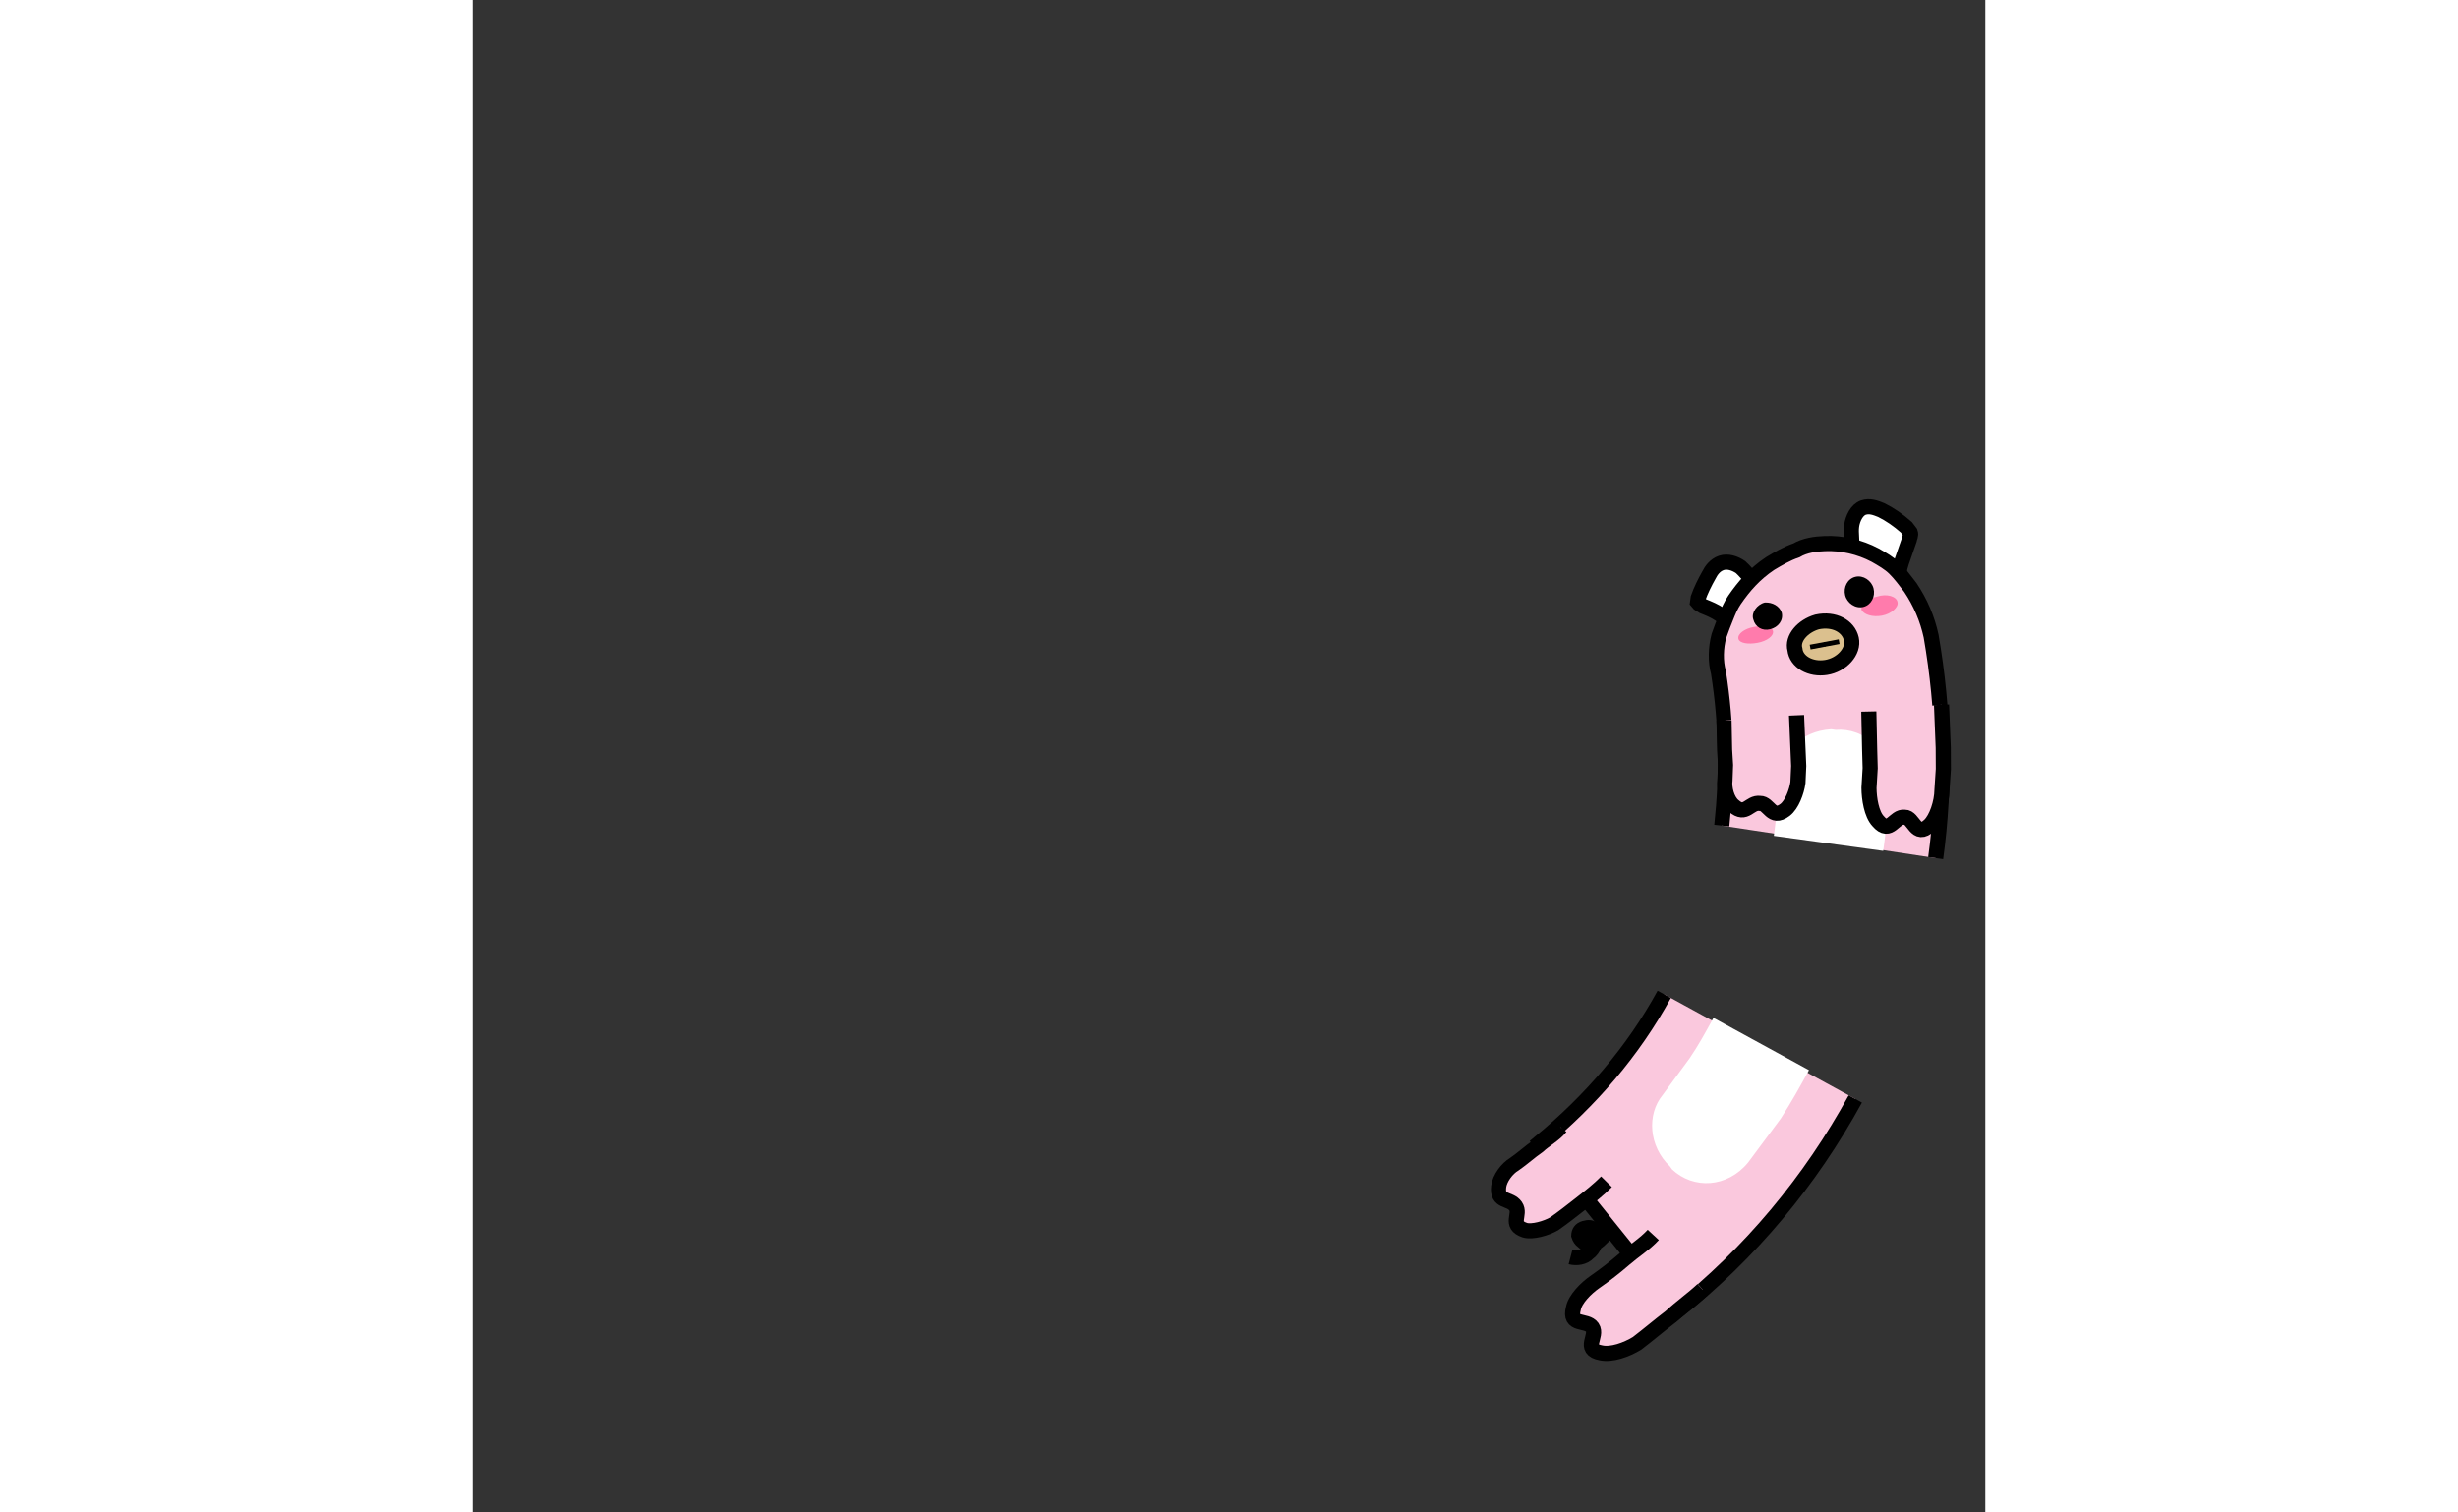 <svg class="lds-pinkpig" width="130px"  height="80px"  xmlns="http://www.w3.org/2000/svg" viewBox="0 0 100 100" preserveAspectRatio="xMidYMid">
      <rect x="0" y="0" width="100" height="100" fill="#333333" stroke="none"/>
      <g transform="rotate(7.842 50 50)">
        <animateTransform attributeName="transform" type="rotate" values="360 50 50;0 50 50" keyTimes="0;1" dur="1.5s" repeatCount="indefinite" calcMode="spline" keySplines="0.5 0 0.5 1" begin="-0.15s"></animateTransform>
        <circle cx="50" cy="50" r="39.891" stroke="#fac8dd" stroke-width="14.4" fill="none" stroke-dasharray="0 300">
          <animate attributeName="stroke-dasharray" values="15 300;55.141 300;15 300" keyTimes="0;0.5;1" dur="1.5s" repeatCount="indefinite" calcMode="linear" keySplines="0 0.4 0.6 1;0.4 0 1 0.6" begin="-0.069s"></animate>
        </circle>
        <circle cx="50" cy="50" r="39.891" stroke="#ffffff" stroke-width="7.2" fill="none" stroke-dasharray="0 300">
          <animate attributeName="stroke-dasharray" values="15 300;55.141 300;15 300" keyTimes="0;0.5;1" dur="1.5s" repeatCount="indefinite" calcMode="linear" keySplines="0 0.4 0.6 1;0.4 0 1 0.6" begin="-0.069s"></animate>
        </circle>
        <circle cx="50" cy="50" r="32.771" stroke="#000000" stroke-width="1" fill="none" stroke-dasharray="0 300">
          <animate attributeName="stroke-dasharray" values="15 300;45.299 300;15 300" keyTimes="0;0.5;1" dur="1.5s" repeatCount="indefinite" calcMode="linear" keySplines="0 0.4 0.6 1;0.4 0 1 0.6" begin="-0.069s"></animate>
        </circle>
        <circle cx="50" cy="50" r="47.171" stroke="#000000" stroke-width="1" fill="none" stroke-dasharray="0 300">
          <animate attributeName="stroke-dasharray" values="15 300;66.034 300;15 300" keyTimes="0;0.5;1" dur="1.5s" repeatCount="indefinite" calcMode="linear" keySplines="0 0.4 0.6 1;0.4 0 1 0.6" begin="-0.069s"></animate>
        </circle>
      </g>
      <g transform="rotate(28.69 50 50)">
        <animateTransform attributeName="transform" type="rotate" values="360 50 50;0 50 50" keyTimes="0;1" dur="1.5s" repeatCount="indefinite" calcMode="spline" keySplines="0.5 0 0.5 1"></animateTransform>

	<path fill="#fac8dd" stroke="#000000" d="M97.2,50c0,6.2-1.2,12.3-3.6,18l-13.3-5.5c1.6-4,2.5-8.2,2.5-12.5"></path>
	<path fill="#ffffff" d="M93.6,50c0,1.2,0,2.4-0.1,3.7L93,57.3c-0.4,2.1-2.3,3.3-4.2,2.8L88.6,60c-1.9-0.5-3-2.3-2.7-3.9l0.4-3 c0.1-1,0.1-2,0.1-3.1" transform="translate(0,-0.2)"></path>
	<path fill="none" stroke="#000000" d="M87.1,65.4c-0.1,0.3-0.2,0.9-0.4,1.2c-0.2,0.2-0.5,0.4-0.8,0.3c-0.1,0-0.3-0.1-0.4-0.2 c-0.1-0.2-0.1-0.4,0.1-0.6c0.2-0.2,0.4-0.3,0.6-0.2c0.1,0.1,0.2,0.2,0.3,0.3c0.2,0.3,0.3,0.8,0.1,1.2c-0.1,0.4-0.5,0.7-0.9,0.8"></path>
	<path fill="#fac8dd" stroke="#000000" d="M85.4,62.7c-0.2,0.7-0.5,1.4-0.8,2.1c-0.3,0.7-0.6,1.4-0.9,2c-0.3,0.5-1,1.2-1.5,1.3c-1.1,0.2-0.7-0.8-1.3-1.1 h0c-0.6-0.3-1.2,0.4-1.6-0.6c-0.2-0.5-0.1-1.3,0.2-1.8c0.3-0.6,0.5-1.2,0.8-1.8c0.2-0.6,0.6-1.2,0.7-1.8"></path>
	<path fill="#fac8dd" stroke="#000000" d="M94.4,65.9c-0.3,0.9-0.7,1.7-1,2.6c-0.4,0.9-0.7,1.7-1.1,2.6c-0.4,0.7-1.1,1.5-1.8,1.7 c-1.2,0.4-0.7-0.9-1.3-1.2v0c-0.6-0.3-1.4,0.7-1.7-0.5c-0.2-0.6,0.1-1.6,0.4-2.2c0.4-0.8,0.7-1.5,1-2.3c0.3-0.8,0.7-1.5,0.9-2.3"></path>


      </g>
      <g transform="rotate(7.842 50 50)">
        <animateTransform attributeName="transform" type="rotate" values="360 50 50;0 50 50" keyTimes="0;1" dur="1.5s" repeatCount="indefinite" calcMode="spline" keySplines="0.5 0 0.5 1" begin="-0.15s"></animateTransform>

	<path fill="#ffffff" stroke="#000000" d="M88.9,30.8c0-0.5-0.2-1-0.2-1.5c0-0.5,0.2-1.1,0.6-1.3c0.4-0.2,0.8-0.1,1.2,0c0.6,0.2,1.2,0.5,1.8,0.9 c0.1,0.1,0.2,0.2,0.3,0.3c0.1,0.2,0,0.3,0,0.5c-0.1,0.5-0.2,1-0.3,1.5c-0.1,0.5-0.1,1-0.1,1.5C91.1,31.9,90,31.4,88.9,30.8z"></path>
	<path fill="#ffffff" stroke="#000000" d="M82.8,33.8c-0.4-0.3-0.7-0.6-1-0.8c-0.4-0.2-0.9-0.3-1.3-0.1c-0.4,0.2-0.6,0.6-0.7,0.9 c-0.2,0.5-0.4,1.1-0.5,1.6c0,0.1,0,0.2,0,0.3c0.1,0.1,0.2,0.1,0.4,0.2c0.4,0.1,0.8,0.2,1.2,0.4c0.4,0.2,0.7,0.4,1,0.6 C82.2,35.9,82.5,34.9,82.8,33.8z"></path>
	<path fill="#fac8dd" stroke="#000000" transform="translate(0,0.3)" d="M97.2,50c0-4.9-0.8-9.8-2.3-14.5c-0.4-1.1-1-2.1-1.8-3c-0.4-0.4-0.8-0.8-1.2-1.1c-0.4-0.3-0.9-0.5-1.4-0.7 c-1.1-0.4-2.3-0.5-3.4-0.3c-0.6,0.1-1.3,0.3-1.8,0.7c-0.6,0.3-1.1,0.7-1.6,1.1c-0.9,0.8-1.5,1.7-2,2.7c-0.2,0.4-0.3,0.8-0.4,1.2 c-0.1,0.4-0.2,0.8-0.3,1.3c-0.1,0.8,0,1.7,0.3,2.4c1,3.3,1.5,6.6,1.6,10"></path>
	<path fill="#ffffff" transform="translate(0,0.3)" d="M86.4,50c0-0.6,0-1.3-0.1-1.9l-0.1-1.9c0-0.4,0-0.8,0.1-1.2c0.1-0.4,0.3-0.8,0.6-1.1c0.5-0.7,1.3-1.2,2.3-1.4 l0.3,0c0.9-0.2,1.9,0,2.6,0.6c0.4,0.3,0.7,0.6,0.9,1c0.3,0.4,0.4,0.9,0.4,1.4l0.2,2.2c0.1,0.7,0.1,1.5,0.1,2.3"></path>
	<path fill="#fac8dd" stroke="#000000" d="M86.8,42.2l0.4,2.2l0.2,1.1l0.1,1.1c0,0.6-0.2,1.5-0.6,1.9c-0.8,0.8-1.1-0.3-1.7-0.2c-0.7,0-0.8,1-1.7,0.4 c-0.5-0.3-0.8-1.1-0.8-1.6l-0.1-1l-0.2-1l-0.3-1.9"></path>
	<path fill="#fac8dd" stroke="#000000" d="M96.2,40.2l0.5,2.8l0.2,1.4l0.1,1.4c0.1,0.8-0.1,1.9-0.5,2.4c-0.8,1-1.1-0.4-1.7-0.3h0c-0.7,0-0.8,1.3-1.7,0.5 c-0.5-0.4-0.8-1.4-0.9-2.1l-0.1-1.3l-0.2-1.2l-0.4-2.5"></path>
	<path fill="#dbc08e" stroke="#000000" d="M89.7,36.7c0.3,0.8-0.4,1.8-1.4,2.1c-1,0.3-2-0.1-2.2-0.9c-0.3-0.7,0.3-1.6,1.2-2 C88.4,35.5,89.4,35.9,89.7,36.7z"></path>
	<line stroke="#000000" x1="87.5" y1="37.3" x2="87.6" y2="37.6"></line>
	<line stroke="#000000" x1="88.4" y1="37" x2="88.5" y2="37.3"></line>
	<path fill="#ff7bac" d="M92.4,33.9c0.1,0.3-0.3,0.8-0.9,1c-0.6,0.2-1.2,0.1-1.4-0.2c-0.1-0.3,0.3-0.8,0.9-1 C91.6,33.4,92.3,33.5,92.4,33.9z"></path>
	<path fill="#ff7bac" d="M82.3,37.7c0.1,0.3,0.7,0.3,1.3,0.1c0.6-0.2,1-0.6,0.9-0.9c-0.1-0.3-0.7-0.3-1.3-0.1 C82.6,37,82.2,37.4,82.3,37.7z"></path>
	<path fill="#000000" d="M84.9,35.6c0.2,0.5-0.1,1-0.6,1.2c-0.5,0.2-1,0-1.2-0.5c-0.2-0.4,0.1-1,0.6-1.2C84.2,35,84.7,35.2,84.9,35.6z"></path>
	<path fill="#000000" d="M90.7,33.2c0.2,0.5,0,1.1-0.5,1.3c-0.5,0.2-1.1-0.1-1.3-0.6c-0.2-0.5,0-1.1,0.5-1.3C89.9,32.4,90.5,32.7,90.7,33.2z"></path>

      </g></svg>
